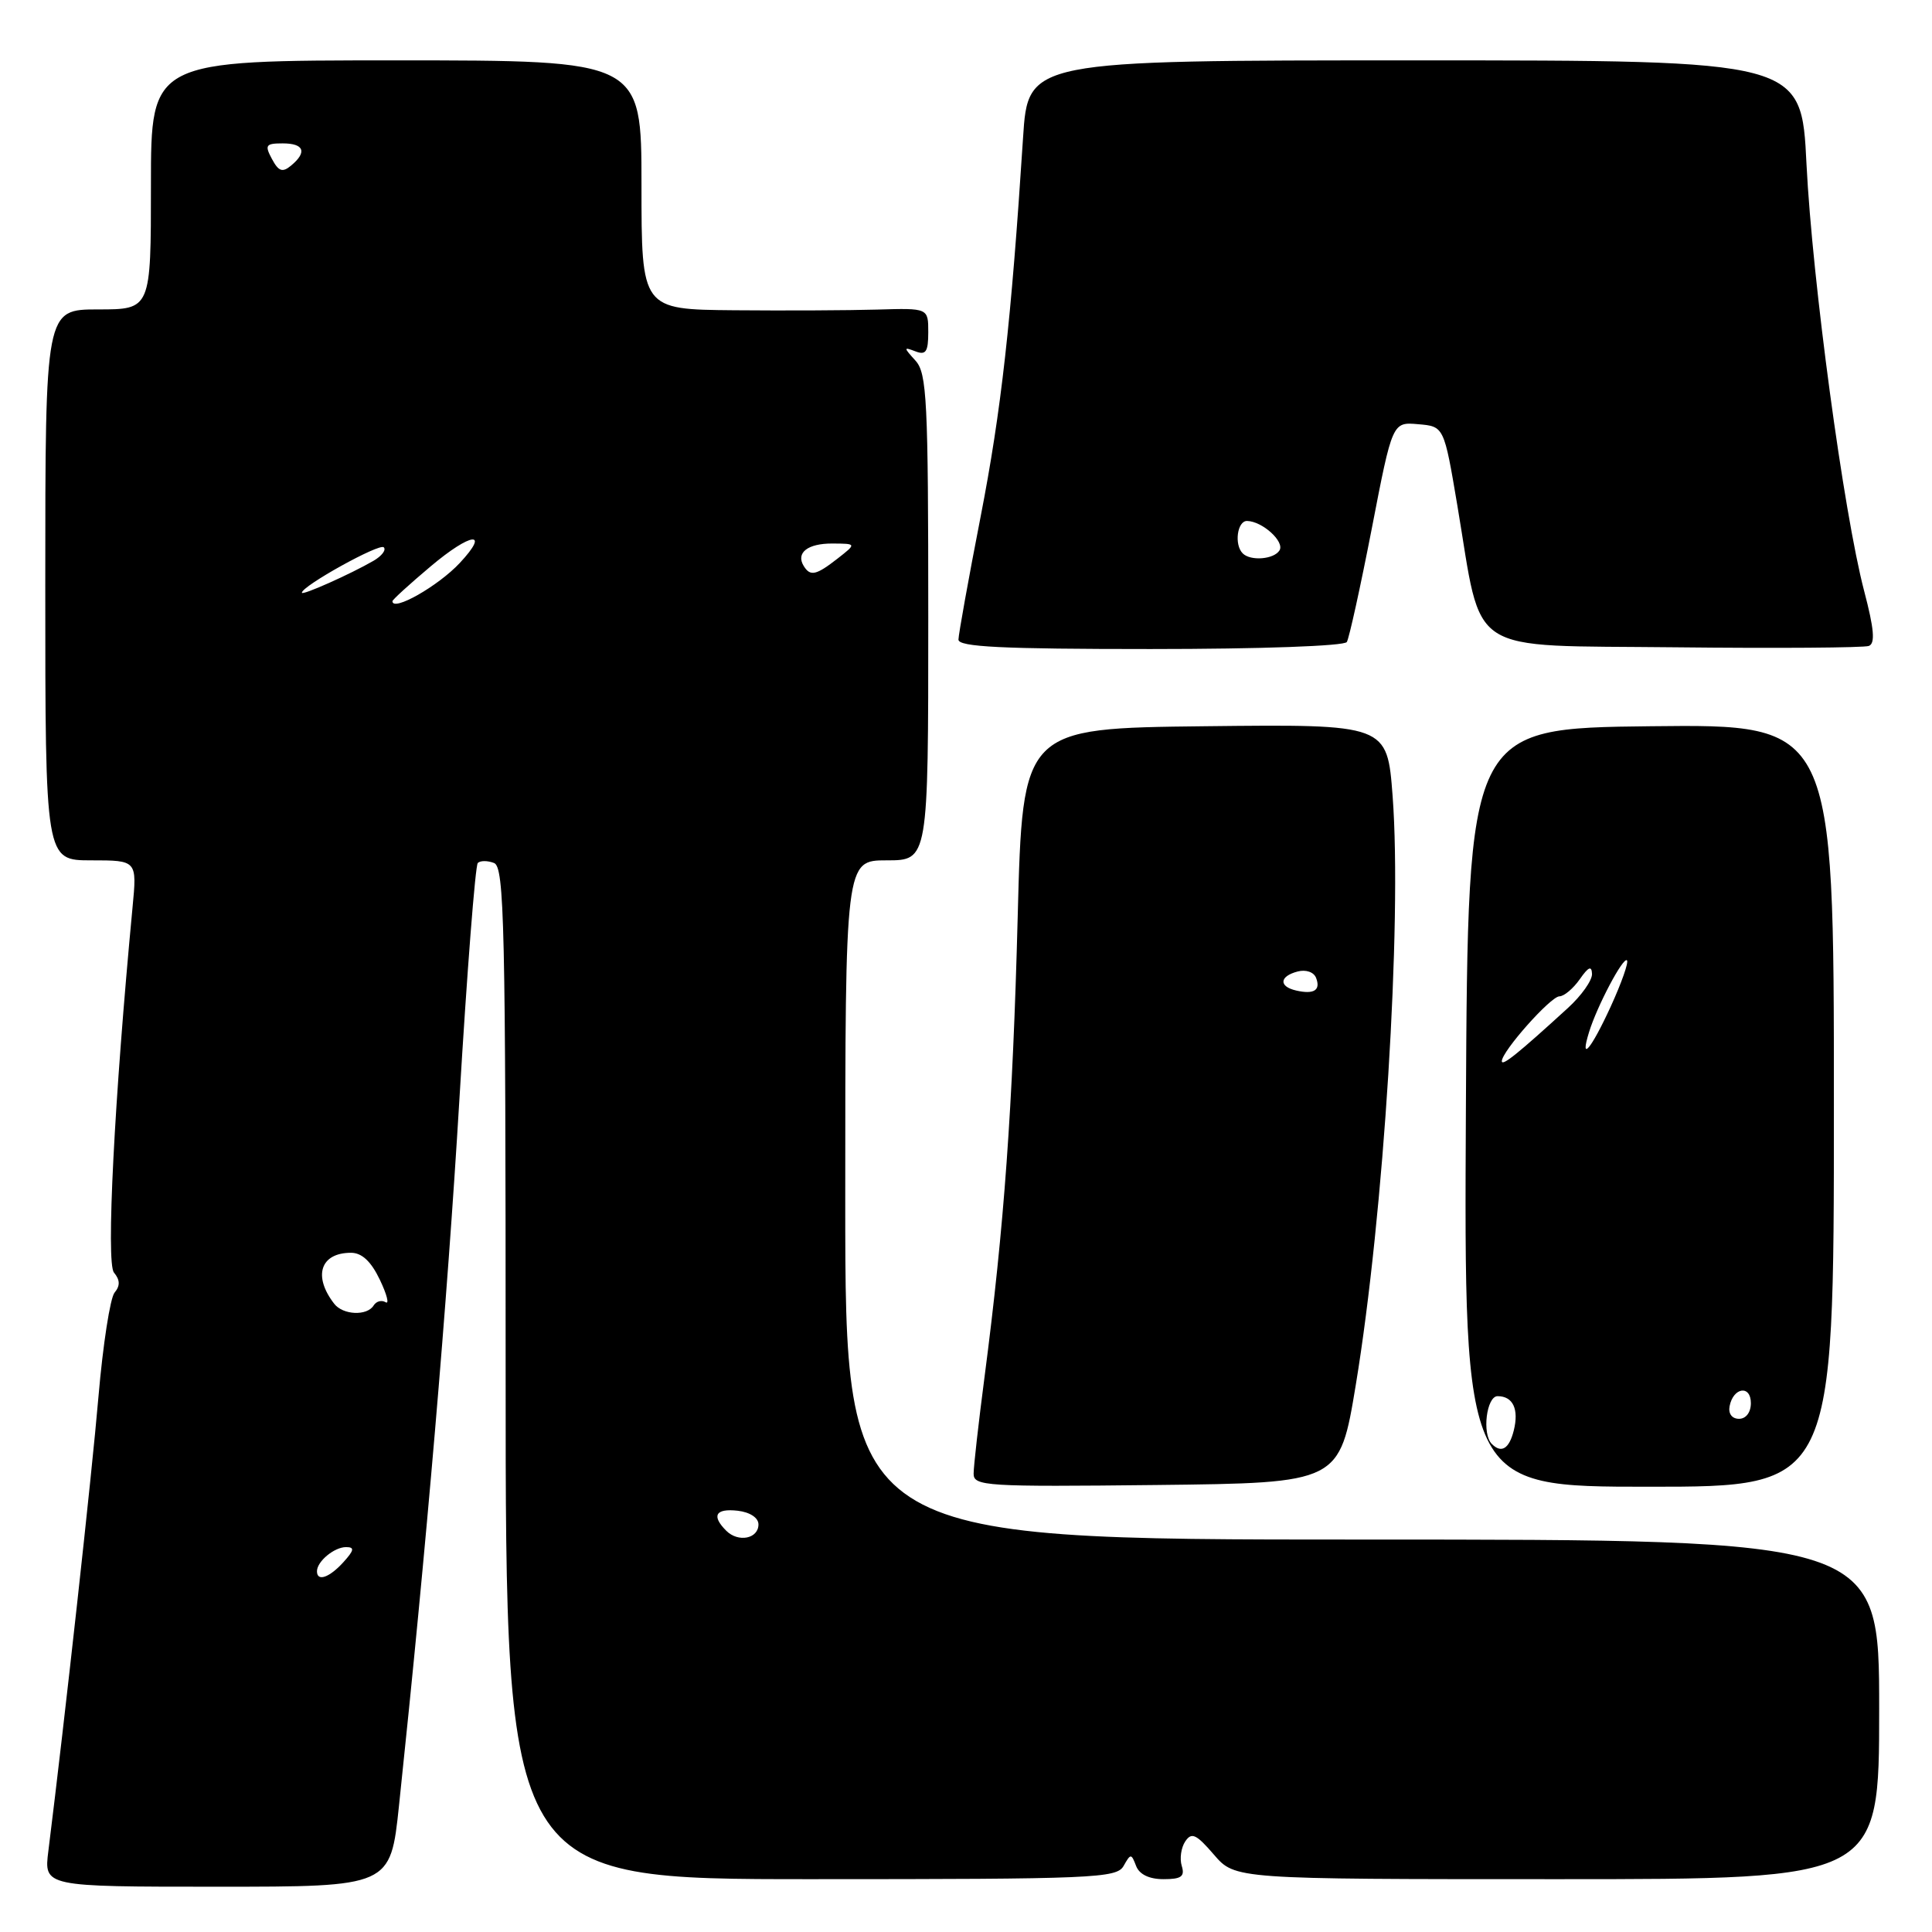 <?xml version="1.0" encoding="UTF-8" standalone="no"?>
<!DOCTYPE svg PUBLIC "-//W3C//DTD SVG 1.1//EN" "http://www.w3.org/Graphics/SVG/1.1/DTD/svg11.dtd" >
<svg xmlns="http://www.w3.org/2000/svg" xmlns:xlink="http://www.w3.org/1999/xlink" version="1.1" viewBox="0 0 256 256">
 <g >
 <path fill="currentColor"
d=" M 52.87 239.25 C 56.53 204.62 59.24 172.83 60.87 145.73 C 61.88 128.80 62.98 114.68 63.31 114.35 C 63.64 114.02 64.61 114.02 65.46 114.35 C 66.83 114.87 67.00 122.48 67.00 181.97 C 67.00 249.00 67.00 249.00 107.45 249.00 C 144.93 249.00 147.97 248.87 148.88 247.25 C 149.82 245.58 149.90 245.58 150.54 247.25 C 150.97 248.37 152.28 249.00 154.17 249.00 C 156.53 249.00 157.02 248.65 156.59 247.25 C 156.29 246.29 156.50 244.82 157.05 244.00 C 157.89 242.74 158.51 243.03 160.85 245.75 C 163.65 249.00 163.65 249.00 206.32 249.00 C 249.00 249.00 249.00 249.00 249.00 226.50 C 249.00 204.00 249.00 204.00 180.50 204.00 C 112.00 204.00 112.00 204.00 112.00 159.00 C 112.00 114.00 112.00 114.00 117.50 114.00 C 123.00 114.00 123.00 114.00 123.00 81.83 C 123.00 53.00 122.82 49.46 121.31 47.79 C 119.71 46.03 119.71 45.95 121.31 46.56 C 122.68 47.09 123.00 46.61 123.00 44.02 C 123.00 40.82 123.00 40.82 116.25 41.02 C 112.54 41.13 103.99 41.17 97.25 41.11 C 85.00 41.00 85.00 41.00 85.00 24.50 C 85.00 8.00 85.00 8.00 52.50 8.00 C 20.00 8.00 20.00 8.00 20.00 24.50 C 20.00 41.00 20.00 41.00 13.00 41.00 C 6.00 41.00 6.00 41.00 6.00 77.50 C 6.00 114.00 6.00 114.00 12.08 114.00 C 18.16 114.00 18.16 114.00 17.56 120.25 C 15.14 145.79 14.04 167.34 15.10 168.62 C 15.91 169.60 15.94 170.37 15.18 171.28 C 14.60 171.98 13.64 178.17 13.05 185.03 C 12.16 195.51 8.60 227.71 6.41 245.25 C 5.81 250.00 5.81 250.00 28.78 250.00 C 51.74 250.00 51.74 250.00 52.87 239.25 Z  M 179.65 183.50 C 183.37 160.96 185.79 122.32 184.53 105.50 C 183.81 95.96 183.81 95.96 159.66 96.23 C 135.50 96.50 135.50 96.50 134.85 121.50 C 134.19 146.80 133.06 162.52 130.45 182.50 C 129.66 188.55 129.01 194.30 129.01 195.27 C 129.00 196.92 130.62 197.02 153.25 196.77 C 177.50 196.50 177.50 196.50 179.65 183.50 Z  M 243.00 146.48 C 243.00 95.96 243.00 95.96 218.75 96.23 C 194.50 96.50 194.50 96.50 194.24 146.75 C 193.98 197.00 193.98 197.00 218.49 197.00 C 243.00 197.00 243.00 197.00 243.00 146.48 Z  M 178.46 85.07 C 178.77 84.56 180.26 77.79 181.77 70.03 C 184.50 55.91 184.50 55.91 187.92 56.21 C 191.34 56.50 191.34 56.50 193.11 67.00 C 196.50 87.16 193.89 85.46 221.98 85.77 C 235.45 85.92 246.99 85.83 247.63 85.59 C 248.50 85.26 248.33 83.33 247.01 78.31 C 244.29 67.93 240.14 37.18 239.37 21.75 C 238.70 8.00 238.70 8.00 187.46 8.00 C 136.22 8.00 136.22 8.00 135.56 18.25 C 133.98 42.70 132.67 54.42 129.93 68.50 C 128.32 76.75 127.01 84.06 127.00 84.75 C 127.00 85.72 132.75 86.00 152.44 86.00 C 167.05 86.00 178.13 85.60 178.46 85.07 Z  M 42.00 208.20 C 42.00 206.90 44.29 205.00 45.85 205.00 C 47.01 205.00 46.94 205.41 45.50 207.00 C 43.64 209.05 42.00 209.62 42.00 208.20 Z  M 96.23 202.83 C 94.24 200.84 94.81 199.85 97.75 200.18 C 99.37 200.37 100.50 201.11 100.50 201.99 C 100.50 203.90 97.82 204.42 96.23 202.83 Z  M 44.28 172.75 C 41.44 169.08 42.46 166.00 46.51 166.00 C 47.95 166.00 49.17 167.14 50.33 169.57 C 51.27 171.53 51.61 172.88 51.09 172.55 C 50.56 172.23 49.86 172.42 49.51 172.98 C 48.64 174.40 45.44 174.26 44.28 172.75 Z  M 52.00 79.66 C 52.00 79.47 54.28 77.39 57.06 75.05 C 62.42 70.53 65.00 70.23 60.92 74.60 C 58.05 77.67 52.00 81.10 52.00 79.66 Z  M 40.00 78.54 C 40.00 77.65 50.28 71.95 50.85 72.52 C 51.20 72.87 50.59 73.67 49.49 74.31 C 46.45 76.07 40.00 78.95 40.00 78.54 Z  M 106.50 75.00 C 105.42 73.25 107.02 72.00 110.31 72.02 C 113.50 72.04 113.50 72.04 111.00 74.00 C 108.14 76.23 107.37 76.41 106.50 75.00 Z  M 36.03 21.06 C 35.05 19.23 35.21 19.00 37.46 19.00 C 40.29 19.00 40.73 20.15 38.57 21.94 C 37.43 22.89 36.92 22.72 36.03 21.06 Z  M 171.75 131.25 C 169.42 130.72 169.52 129.36 171.94 128.73 C 173.04 128.44 174.09 128.80 174.39 129.58 C 175.02 131.21 174.11 131.79 171.75 131.25 Z  M 197.67 191.33 C 196.35 190.02 196.97 185.00 198.44 185.00 C 200.48 185.00 201.29 186.72 200.58 189.56 C 199.97 191.98 198.94 192.61 197.67 191.33 Z  M 229.18 186.33 C 229.66 183.82 232.00 183.48 232.00 185.92 C 232.00 187.15 231.35 188.00 230.43 188.00 C 229.50 188.00 228.99 187.32 229.18 186.33 Z  M 199.00 140.61 C 199.00 139.31 205.46 132.04 206.63 132.02 C 207.25 132.01 208.46 130.99 209.33 129.75 C 210.47 128.11 210.91 127.92 210.95 129.05 C 210.98 129.91 209.54 131.94 207.75 133.57 C 201.11 139.64 199.00 141.33 199.00 140.61 Z  M 210.56 136.75 C 211.63 133.28 215.09 126.75 215.58 127.25 C 215.83 127.50 214.86 130.24 213.44 133.35 C 210.82 139.06 209.28 140.88 210.56 136.75 Z  M 164.67 73.33 C 163.51 72.18 163.94 69.00 165.25 69.03 C 167.29 69.08 170.25 71.78 169.54 72.93 C 168.81 74.12 165.71 74.37 164.67 73.33 Z "/>
</g>
</svg>